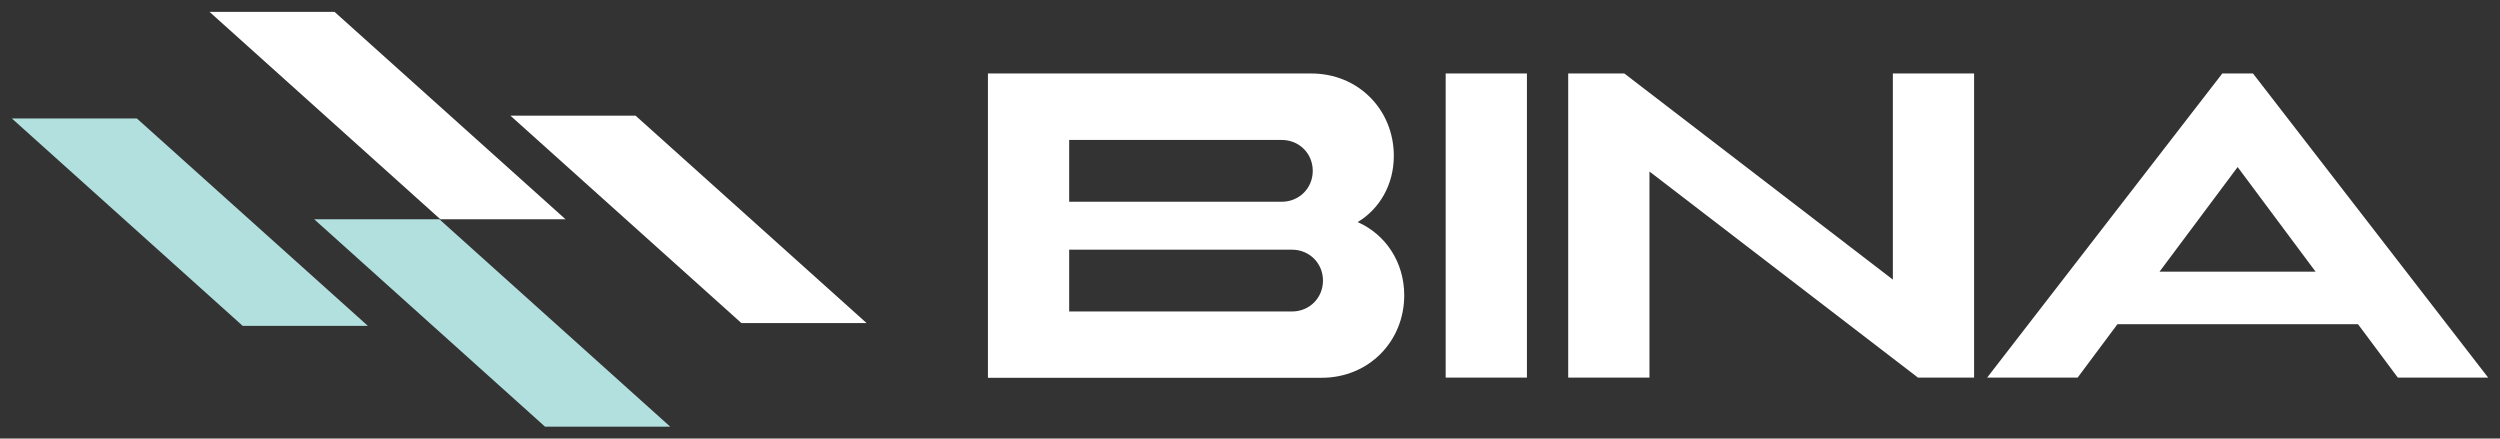 <svg xmlns="http://www.w3.org/2000/svg" viewBox="5934.6 4872.36 210.929 37"><rect x="5934.6" y="4872.36" width="210.929" height="37" fill="#333333" stroke="none"/> <path fill="#B2E0DE" fill-opacity="1" stroke="" stroke-opacity="1" stroke-width="1" id="tSvg3ee89182" d="M 5991.148 4908.36 C 5980.587 4908.36 5980.587 4908.36 5980.587 4908.36 C 5980.587 4908.36 5961.11 4890.86 5961.11 4890.86 C 5961.11 4890.86 5971.671 4890.86 5971.671 4890.86 C 5971.671 4890.86 5991.148 4908.36 5991.148 4908.36"></path> <path fill="#B2E0DE" fill-opacity="1" stroke="" stroke-opacity="1" stroke-width="1" id="tSvg189f62ea5a7" d="M 5965.638 4899.854 C 5955.077 4899.854 5955.077 4899.854 5955.077 4899.854 C 5955.077 4899.854 5935.6 4882.354 5935.6 4882.354 C 5935.6 4882.354 5946.147 4882.354 5946.147 4882.354 C 5946.147 4882.354 5965.638 4899.854 5965.638 4899.854"></path> <path fill="white" fill-opacity="1" stroke="" stroke-opacity="1" stroke-width="1" id="tSvg81876a96d6" d="M 6007.714 4899.617 C 5997.153 4899.617 5997.153 4899.617 5997.153 4899.617 C 5997.153 4899.617 5977.662 4882.117 5977.662 4882.117 C 5977.662 4882.117 5988.222 4882.117 5988.222 4882.117 C 5988.222 4882.117 6007.714 4899.617 6007.714 4899.617"></path> <path fill="white" fill-opacity="1" stroke="" stroke-opacity="1" stroke-width="1" id="tSvg3233e22b32" d="M 5982.315 4890.86 C 5971.754 4890.86 5971.754 4890.86 5971.754 4890.86 C 5971.754 4890.86 5952.277 4873.36 5952.277 4873.36 C 5952.277 4873.36 5962.824 4873.36 5962.824 4873.36 C 5962.824 4873.36 5982.315 4890.86 5982.315 4890.86"></path> <path fill="white" fill-opacity="1" stroke="" stroke-opacity="1" stroke-width="1" id="tSvg1567a06117b" d="M 6045.247 4878.561 C 6049.176 4878.561 6052.199 4881.587 6052.199 4885.52 C 6052.199 4887.946 6050.987 4889.996 6049.148 4891.097 C 6051.489 4892.129 6053.077 4894.458 6053.077 4897.274 C 6053.077 4901.193 6050.054 4904.233 6046.125 4904.233 C 6017.954 4904.233 6017.954 4904.233 6017.954 4904.233 C 6017.954 4904.233 6017.954 4878.561 6017.954 4878.561 C 6017.954 4878.561 6045.247 4878.561 6045.247 4878.561 M 6024.808 4889.382 C 6042.739 4889.382 6042.739 4889.382 6042.739 4889.382 C 6044.216 4889.382 6045.359 4888.239 6045.359 4886.774 C 6045.359 4885.31 6044.216 4884.167 6042.739 4884.167 C 6024.808 4884.167 6024.808 4884.167 6024.808 4884.167 C 6024.808 4884.167 6024.808 4889.396 6024.808 4889.396 C 6024.808 4889.396 6024.808 4889.382 6024.808 4889.382 M 6024.808 4898.641 C 6043.603 4898.641 6043.603 4898.641 6043.603 4898.641 C 6045.08 4898.641 6046.222 4897.498 6046.222 4896.033 C 6046.222 4894.569 6045.08 4893.426 6043.603 4893.426 C 6024.808 4893.426 6024.808 4893.426 6024.808 4893.426 C 6024.808 4893.426 6024.808 4898.655 6024.808 4898.655 C 6024.808 4898.655 6024.808 4898.641 6024.808 4898.641"></path> <path fill="white" fill-opacity="1" stroke="" stroke-opacity="1" stroke-width="1" id="tSvg127b0fb3fd2" d="M 6063.429 4878.561 C 6063.429 4904.219 6063.429 4904.219 6063.429 4904.219 C 6063.429 4904.219 6056.574 4904.219 6056.574 4904.219 C 6056.574 4904.219 6056.574 4878.561 6056.574 4878.561 C 6056.574 4878.561 6063.429 4878.561 6063.429 4878.561"></path> <path fill="white" fill-opacity="1" stroke="" stroke-opacity="1" stroke-width="1" id="tSvg1596bb88127" d="M 6071.649 4878.561 C 6094.303 4895.95 6094.303 4895.95 6094.303 4895.95 C 6094.303 4895.95 6094.303 4878.561 6094.303 4878.561 C 6094.303 4878.561 6101.157 4878.561 6101.157 4878.561 C 6101.157 4878.561 6101.157 4904.219 6101.157 4904.219 C 6101.157 4904.219 6096.421 4904.219 6096.421 4904.219 C 6096.421 4904.219 6073.767 4886.83 6073.767 4886.83 C 6073.767 4886.83 6073.767 4904.219 6073.767 4904.219 C 6073.767 4904.219 6066.912 4904.219 6066.912 4904.219 C 6066.912 4904.219 6066.912 4878.561 6066.912 4878.561 C 6066.912 4878.561 6071.649 4878.561 6071.649 4878.561"></path> <path fill="white" fill-opacity="1" stroke="" stroke-opacity="1" stroke-width="1" id="tSvg120eaaf0ce" d="M 6124.689 4878.561 C 6144.529 4904.219 6144.529 4904.219 6144.529 4904.219 C 6144.529 4904.219 6136.908 4904.219 6136.908 4904.219 C 6136.908 4904.219 6133.55 4899.715 6133.55 4899.715 C 6133.55 4899.715 6113.251 4899.715 6113.251 4899.715 C 6113.251 4899.715 6109.893 4904.219 6109.893 4904.219 C 6109.893 4904.219 6102.258 4904.219 6102.258 4904.219 C 6102.258 4904.219 6122.098 4878.561 6122.098 4878.561 C 6122.098 4878.561 6124.689 4878.561 6124.689 4878.561 M 6116.803 4895.28 C 6129.969 4895.28 6129.969 4895.28 6129.969 4895.28 C 6129.969 4895.28 6123.393 4886.454 6123.393 4886.454 C 6123.393 4886.454 6116.803 4895.28 6116.803 4895.28"></path> <defs></defs> </svg>